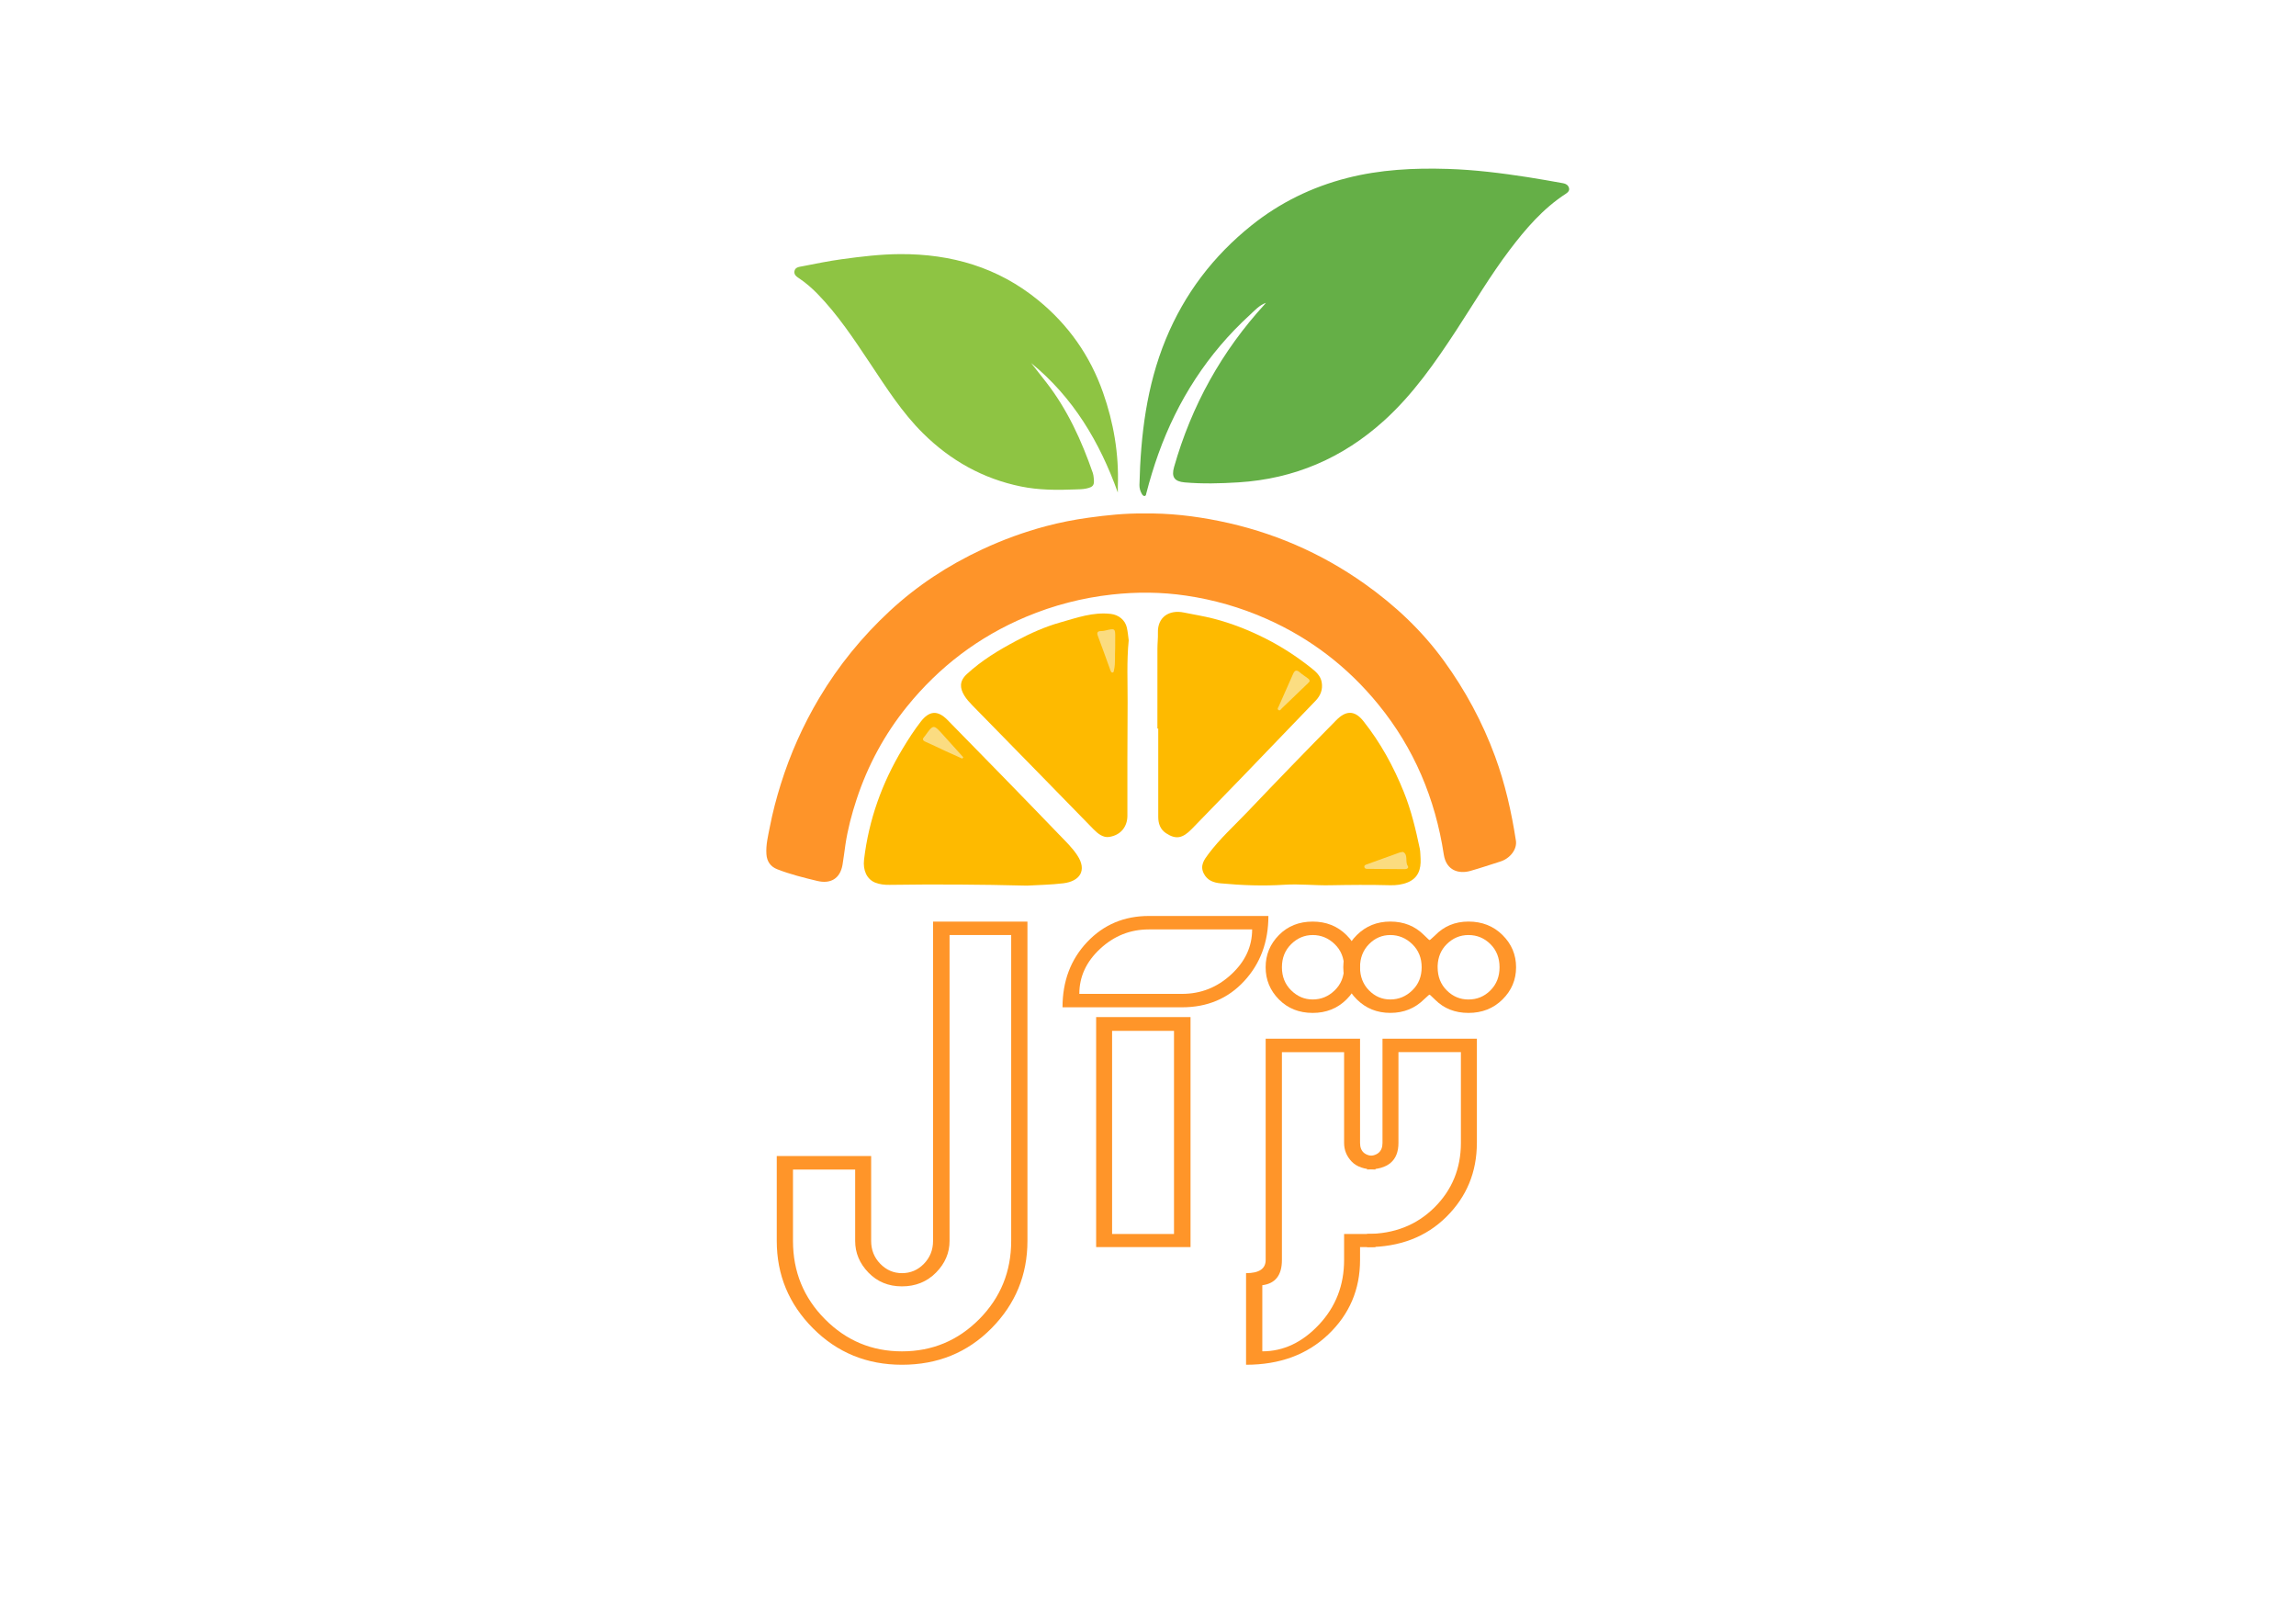 <?xml version="1.0" encoding="utf-8"?>
<!-- Generator: Adobe Illustrator 23.0.6, SVG Export Plug-In . SVG Version: 6.00 Build 0)  -->
<svg version="1.1" id="Layer_1" xmlns="http://www.w3.org/2000/svg" xmlns:xlink="http://www.w3.org/1999/xlink" x="0px" y="0px"
	 viewBox="0 0 841.89 595.28" style="enable-background:new 0 0 841.89 595.28;" xml:space="preserve">
<style type="text/css">
	.st0{fill:#FE9429;}
	.st1{fill:#65AF47;}
	.st2{fill:#8EC443;}
	.st3{fill:#FEBA00;}
	.st4{fill:#FBDC7F;}
	.st5{fill:#FBDC81;}
	.st6{fill:#FBDC80;}
	.st7{fill:#FBDD81;}
	.st8{fill:#FF9529;}
</style>
<g>
	<path class="st0" d="M419.12,188.25c9.66-0.17,18.84,0.92,27.89,2.75c19.4,3.93,37.27,11.6,53.43,23.07
		c11.11,7.88,20.96,17.12,28.99,28.18c7.86,10.82,14.14,22.47,18.77,35.04c3.69,10.04,6.03,20.39,7.65,30.92
		c0.48,3.11-2.07,6.48-5.67,7.63c-3.68,1.17-7.33,2.4-11.04,3.45c-4.09,1.15-8.82,0.01-9.74-6.03
		c-3.11-20.42-10.88-38.92-23.97-54.97c-11.21-13.75-24.92-24.31-41.24-31.5c-9.42-4.15-19.18-6.94-29.3-8.43
		c-9.02-1.33-18.08-1.4-27.19-0.39c-10.92,1.21-21.38,3.93-31.47,8.16c-17.3,7.27-31.84,18.3-43.62,32.85
		c-8.25,10.2-14.43,21.64-18.53,34.11c-1.77,5.38-3.23,10.88-4.08,16.54c-0.37,2.45-0.64,4.92-1.06,7.37
		c-0.89,5.22-4.47,7.11-9.28,5.96c-4.95-1.19-9.91-2.42-14.67-4.28c-2.44-0.95-3.78-2.85-3.96-5.51c-0.24-3.42,0.61-6.73,1.25-10.01
		c1.03-5.3,2.4-10.52,4.02-15.69c3.48-11.11,8.18-21.65,14.14-31.65c7.05-11.82,15.66-22.38,25.72-31.73
		c10.09-9.38,21.49-16.84,33.98-22.67c7.54-3.52,15.32-6.37,23.33-8.5c5.14-1.37,10.38-2.4,15.69-3.13
		C405.92,188.85,412.67,188.17,419.12,188.25z"/>
	<path class="st1" d="M464.17,111.03c-2.41,0.87-4.06,2.75-5.85,4.4c-15.49,14.17-26.52,31.3-33.59,51.02
		c-1.68,4.69-3.12,9.46-4.37,14.29c-0.11,0.42-0.11,1-0.6,1.08c-0.57,0.1-0.9-0.42-1.14-0.87c-0.54-0.97-0.83-2-0.81-3.15
		c0.45-18.29,2.6-36.27,9.63-53.37c6.86-16.69,17.44-30.59,31.52-41.85c10.4-8.31,22.13-14.03,35-17.32
		c12.11-3.09,24.46-3.72,36.91-3.33c9.85,0.3,19.59,1.52,29.31,3.02c4.35,0.67,8.67,1.46,13,2.23c0.98,0.17,1.82,0.67,2.12,1.69
		c0.3,1.03-0.38,1.66-1.14,2.16c-8.38,5.43-14.76,12.88-20.69,20.72c-7.07,9.35-13.03,19.47-19.44,29.27
		c-7.79,11.9-15.89,23.56-26.53,33.19c-15.16,13.72-32.9,21.35-53.36,22.63c-6.6,0.41-13.2,0.59-19.79,0.01
		c-3.72-0.33-4.89-1.98-3.85-5.62c6.41-22.5,17.44-42.44,33.27-59.7C463.9,111.37,464.03,111.19,464.17,111.03z"/>
	<path class="st2" d="M409.88,180.58c-6.65-18.55-16.37-34.89-31.78-47.48c1.86,2.37,3.73,4.74,5.58,7.12
		c7.76,10,12.92,21.34,17.04,33.2c0.19,0.55,0.25,1.15,0.32,1.73c0.31,2.74-0.08,3.39-2.81,3.97c-1.28,0.27-2.62,0.26-3.94,0.31
		c-6.68,0.28-13.37,0.26-19.95-1.08c-13.9-2.85-25.76-9.49-35.85-19.46c-7.76-7.67-13.53-16.81-19.52-25.79
		c-5.92-8.87-11.79-17.77-19.29-25.45c-1.95-2-4.05-3.82-6.34-5.39c-1.06-0.73-2.28-1.39-2.04-2.82c0.25-1.52,1.79-1.6,2.96-1.83
		c4.81-0.93,9.62-1.93,14.48-2.59c7.04-0.96,14.11-1.82,21.24-1.86c18.83-0.11,35.97,4.85,50.72,16.91
		c11.06,9.04,19,20.32,23.74,33.79c3.91,11.09,5.86,22.52,5.45,34.31C409.86,178.98,409.88,179.78,409.88,180.58z"/>
	<path class="st3" d="M520.9,314.86c0.18,3.8-0.88,7.01-4.62,8.59c-2.07,0.88-4.39,1.16-6.65,1.09c-7.34-0.2-14.67-0.13-22,0.01
		c-5.56,0.11-11.13-0.55-16.7-0.19c-7.78,0.51-15.54,0.21-23.29-0.51c-2.58-0.24-4.93-1-6.25-3.62c-1.46-2.89,0.14-5.04,1.68-7.1
		c4.26-5.7,9.55-10.46,14.44-15.59c10.73-11.27,21.55-22.45,32.48-33.52c3.34-3.39,6.57-3.88,9.91,0.32
		c6.3,7.92,11.08,16.68,14.86,26.05c2.7,6.71,4.36,13.69,5.84,20.72C520.85,312.35,520.8,313.62,520.9,314.86z"/>
	<path class="st3" d="M376.53,324.69c-17.07-0.44-33.72-0.53-50.38-0.29c-1.77,0.03-3.56-0.17-5.18-0.8
		c-3.12-1.21-4.61-4.56-4.14-8.46c1.74-14.6,6.57-28.1,14.15-40.67c2.05-3.4,4.19-6.74,6.62-9.87c3.14-4.07,6.21-4.33,9.85-0.63
		c13.68,13.94,27.34,27.91,40.88,41.98c2.34,2.43,4.81,4.77,6.7,7.64c3.66,5.54,0.9,9.49-5.08,10.23
		C385.37,324.39,380.73,324.43,376.53,324.69z"/>
	<path class="st3" d="M413.87,234.74c-0.77,7.82-0.37,15.3-0.4,22.78c-0.06,13.85-0.13,27.71-0.08,41.56
		c0.01,3.63-2.12,7.08-6.73,7.76c-2.17,0.32-4.09-1.19-5.63-2.76c-6.49-6.6-12.93-13.25-19.41-19.87
		c-8.34-8.52-16.7-17.02-25.03-25.56c-1.1-1.13-2.2-2.33-3.01-3.67c-1.6-2.65-1.91-5.21,0.94-7.85c5.45-5.04,11.75-8.83,18.27-12.28
		c5.11-2.71,10.39-5.08,15.94-6.64c6.06-1.71,12.08-3.91,18.59-3.14c2.87,0.34,5.25,2.25,5.87,5.02
		C413.56,231.74,413.69,233.43,413.87,234.74z"/>
	<path class="st3" d="M424.39,267.11c0-9.75-0.01-19.51,0.01-29.26c0-1.98,0.24-3.96,0.18-5.93c-0.16-5.63,4.07-8.49,9.52-7.36
		c3.62,0.75,7.27,1.31,10.87,2.24c6.71,1.73,13.07,4.25,19.2,7.36c5.8,2.94,11.25,6.49,16.37,10.53c1.81,1.43,3.65,2.91,4.09,5.4
		c0.47,2.64-0.39,4.89-2.2,6.78c-9.02,9.39-18.05,18.78-27.09,28.15c-6.08,6.29-12.19,12.55-18.28,18.83
		c-3.44,3.54-5.85,4.01-9.5,1.62c-2.11-1.38-2.86-3.54-2.86-6c0-10.79,0-21.58,0-32.37C424.6,267.11,424.5,267.11,424.39,267.11z"/>
	<path class="st4" d="M514.46,312.32c2.01,1.08,0.65,3.62,1.76,5.19c0.47,0.66-0.34,1.15-1.1,1.14c-4.61-0.03-9.22-0.07-13.83-0.11
		c-0.46,0-0.9-0.15-1.01-0.66c-0.11-0.53,0.26-0.77,0.71-0.93c4.09-1.47,8.18-2.96,12.27-4.42
		C513.52,312.43,513.83,312.42,514.46,312.32z"/>
	<path class="st5" d="M352.85,278.13c-2.12-0.95-4.25-1.89-6.36-2.87c-2.37-1.09-4.7-2.27-7.1-3.3c-1.23-0.53-1.17-1.11-0.4-1.95
		c0.05-0.05,0.11-0.1,0.15-0.16c3.14-4.37,3.13-4.37,6.69-0.41c2.46,2.74,4.92,5.46,7.38,8.19
		C353.09,277.8,352.97,277.96,352.85,278.13z"/>
	<path class="st6" d="M408.91,237.67c-0.19,2.84,0.16,5.42-0.42,7.95c-0.1,0.41-0.02,0.96-0.64,0.94c-0.39-0.02-0.54-0.4-0.67-0.77
		c-1.52-4.22-3.04-8.44-4.62-12.64c-0.48-1.28-0.1-1.79,1.21-1.8c0.44,0,0.88-0.05,1.31-0.15c3.9-0.93,3.89-0.94,3.84,3.01
		C408.9,235.47,408.91,236.72,408.91,237.67z"/>
	<path class="st7" d="M480.2,249.84c-0.14,0.15-0.37,0.42-0.62,0.67c-3.2,3.07-6.4,6.15-9.6,9.22c-0.34,0.33-0.63,1-1.22,0.55
		c-0.55-0.42-0.03-0.96,0.15-1.38c1.73-3.96,3.49-7.91,5.25-11.86c0.55-1.25,1.25-1.61,2.41-0.58c0.91,0.81,1.96,1.44,2.93,2.19
		C479.82,248.9,480.26,249.13,480.2,249.84z"/>
</g>
<g>
	<path class="st8" d="M376.74,454.95c0,12.46-4.4,23.14-13.2,32.04c-8.8,8.9-19.74,13.35-32.81,13.35
		c-12.87,0-23.74-4.45-32.61-13.35c-8.87-8.9-13.3-19.58-13.3-32.04v-31.12h34.61v31.12c0,3.29,1.11,6.08,3.34,8.37
		c2.22,2.29,4.88,3.44,7.96,3.44c3.15,0,5.84-1.15,8.06-3.44c2.22-2.29,3.34-5.08,3.34-8.37V337.87h34.61V454.95z M370.78,454.95
		V342.8h-22.6v112.16c0,4.38-1.66,8.25-4.98,11.61c-3.32,3.35-7.48,5.03-12.48,5.03c-4.93,0-9.02-1.68-12.27-5.03
		c-3.25-3.36-4.88-7.22-4.88-11.61v-26.19h-22.8v26.19c0,11.23,3.9,20.78,11.71,28.66c7.81,7.87,17.22,11.81,28.24,11.81
		c11.09,0,20.54-3.94,28.35-11.81C366.88,475.73,370.78,466.18,370.78,454.95z"/>
	<path class="st8" d="M465.09,335.81c0,9.52-2.96,17.48-8.88,23.88c-5.92,6.4-13.51,9.6-22.75,9.6H389.6
		c0-9.59,3.01-17.56,9.04-23.93c6.02-6.37,13.56-9.55,22.6-9.55H465.09z M459.13,340.74h-37.9c-6.78,0-12.72,2.36-17.82,7.09
		c-5.1,4.72-7.65,10.24-7.65,16.54h37.69c6.85,0,12.84-2.36,17.97-7.09C456.57,352.55,459.13,347.04,459.13,340.74z M436.54,457.21
		h-34.61v-84.32h34.61V457.21z M430.48,452.39v-74.46h-22.7v74.46H430.48z"/>
	<path class="st8" d="M504.35,457.21h-5.65v4.72c0,10.82-3.89,19.92-11.66,27.32c-7.77,7.4-17.82,11.09-30.14,11.09v-33.58
		c4.79,0,7.19-1.61,7.19-4.83V380.8h34.61v38.21c0,3.22,1.88,4.83,5.65,4.83v4.93c-3.97,0-6.88-0.98-8.73-2.93
		c-1.85-1.95-2.77-4.23-2.77-6.83v-33.28h-22.8v76.21c0,5.55-2.4,8.63-7.19,9.24v24.24c7.74,0,14.67-3.27,20.8-9.81
		c6.13-6.54,9.19-14.43,9.19-23.67v-9.55h11.5V457.21z M498.7,354.61c0,4.59-1.66,8.52-4.98,11.81c-3.32,3.29-7.45,4.93-12.38,4.93
		c-5,0-9.12-1.64-12.38-4.93c-3.25-3.29-4.88-7.22-4.88-11.81c0-4.59,1.63-8.52,4.88-11.81c3.25-3.29,7.38-4.93,12.38-4.93
		c4.93,0,9.05,1.64,12.38,4.93C497.04,346.08,498.7,350.02,498.7,354.61z M492.85,354.61c0-3.42-1.15-6.25-3.44-8.47
		c-2.29-2.22-4.98-3.34-8.06-3.34c-3.01,0-5.65,1.11-7.91,3.34c-2.26,2.23-3.39,5.05-3.39,8.47c0,3.42,1.13,6.25,3.39,8.47
		c2.26,2.23,4.89,3.34,7.91,3.34c3.08,0,5.77-1.11,8.06-3.34C491.7,360.86,492.85,358.03,492.85,354.61z"/>
	<path class="st8" d="M555.91,354.61c0,4.59-1.66,8.52-4.98,11.81c-3.32,3.29-7.48,4.93-12.48,4.93c-4.93,0-9-1.61-12.22-4.83
		c-1.58-1.57-2.26-2.16-2.05-1.75c0.21-0.41-0.45,0.1-1.95,1.54c-3.36,3.36-7.5,5.03-12.43,5.03c-4.86,0-8.95-1.64-12.27-4.93
		c-3.32-3.29-4.98-7.22-4.98-11.81c0-4.59,1.66-8.52,4.98-11.81c3.32-3.29,7.41-4.93,12.27-4.93c4.93,0,9.04,1.64,12.33,4.93
		c1.57,1.58,2.26,2.16,2.05,1.75c-0.21,0.41,0.44-0.1,1.95-1.54c3.29-3.42,7.39-5.14,12.32-5.14c5,0,9.16,1.64,12.48,4.93
		C554.25,346.08,555.91,350.02,555.91,354.61z M521.29,354.61c0-3.42-1.15-6.25-3.44-8.47c-2.29-2.22-4.98-3.34-8.06-3.34
		c-3.01,0-5.62,1.11-7.81,3.34c-2.19,2.23-3.29,5.05-3.29,8.47c0,3.42,1.1,6.25,3.29,8.47c2.19,2.23,4.79,3.34,7.81,3.34
		c3.08,0,5.77-1.11,8.06-3.34C520.15,360.86,521.29,358.03,521.29,354.61z M541.53,419.01c0,10.68-3.73,19.72-11.19,27.11
		c-7.46,7.4-17.15,11.09-29.07,11.09v-4.83c9.93,0,18.14-3.22,24.65-9.65c6.5-6.44,9.76-14.34,9.76-23.73v-33.28h-22.9v33.28
		c0,6.51-3.83,9.76-11.5,9.76v-4.93c3.76,0,5.65-1.61,5.65-4.83V380.8h34.61V419.01z M549.85,354.61c0-3.42-1.11-6.25-3.34-8.47
		c-2.23-2.22-4.91-3.34-8.06-3.34c-3.08,0-5.75,1.13-8.01,3.39c-2.05,2.05-3.15,4.66-3.29,7.81v0.62c0,3.42,1.11,6.25,3.34,8.47
		c2.22,2.23,4.88,3.34,7.96,3.34c3.15,0,5.84-1.11,8.06-3.34C548.73,360.86,549.85,358.03,549.85,354.61z"/>
</g>
</svg>

